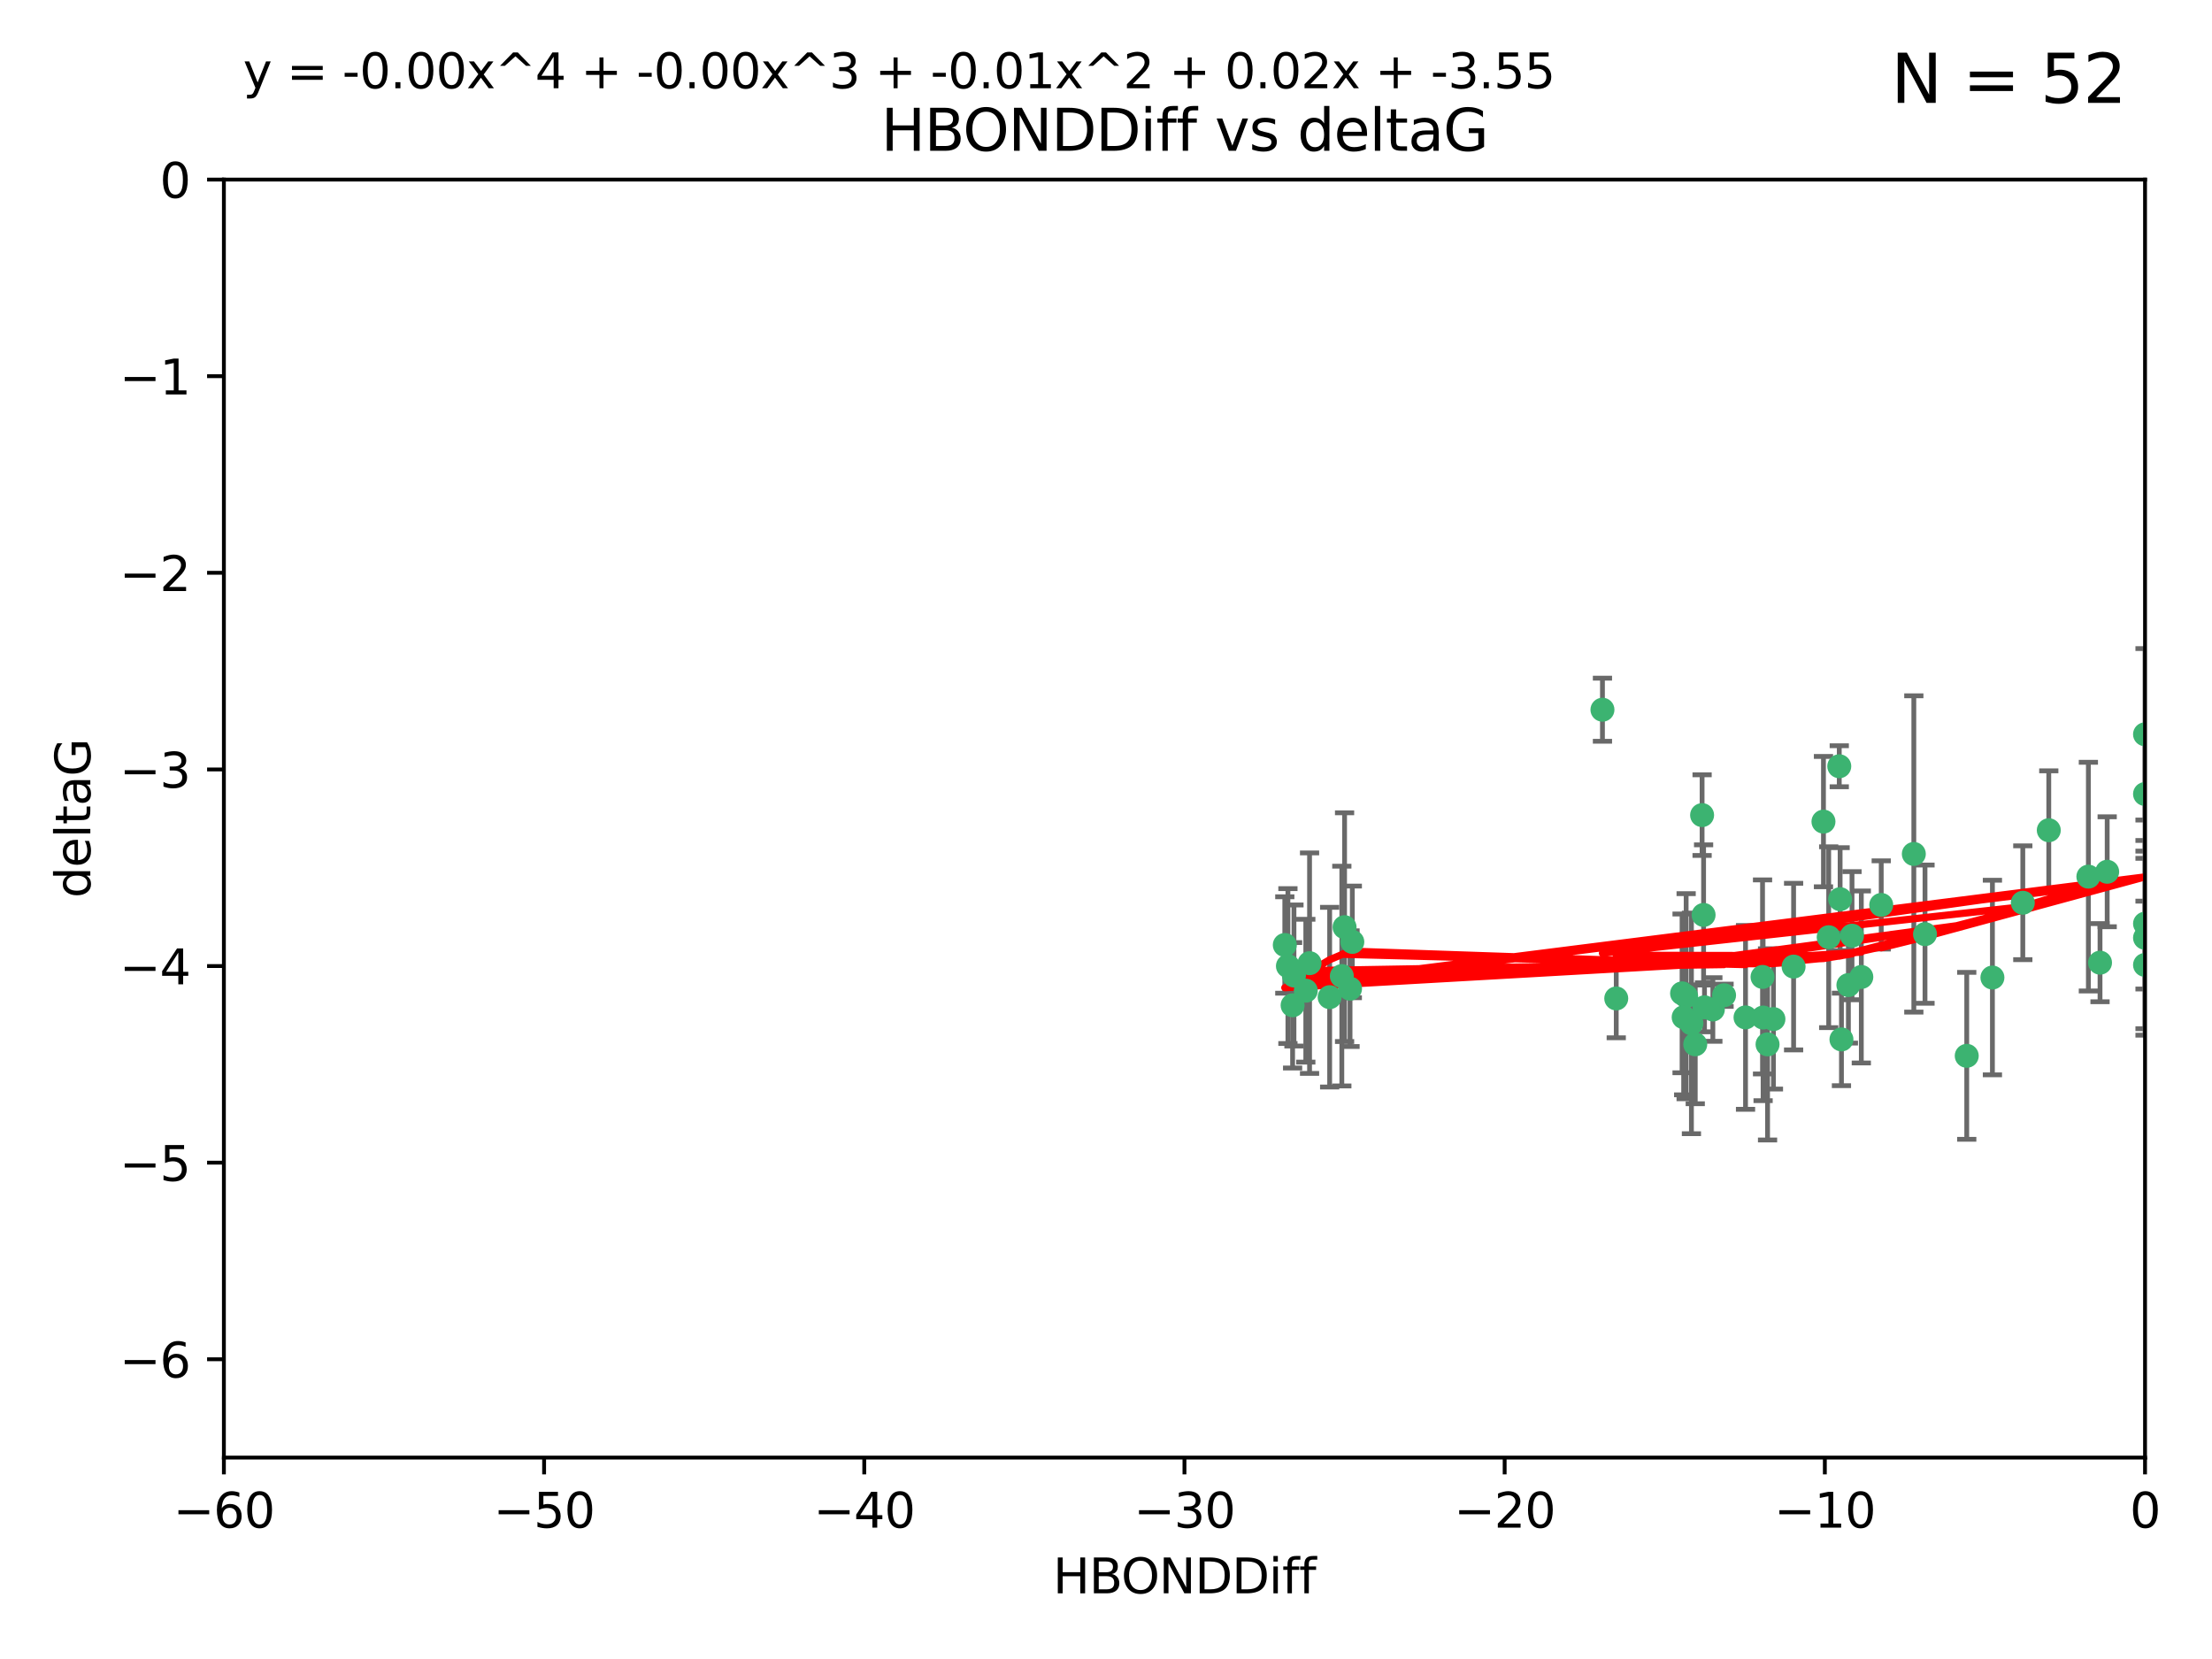 <?xml version="1.0" encoding="utf-8" standalone="no"?>
<!DOCTYPE svg PUBLIC "-//W3C//DTD SVG 1.1//EN"
  "http://www.w3.org/Graphics/SVG/1.1/DTD/svg11.dtd">
<svg xmlns:xlink="http://www.w3.org/1999/xlink" width="460.8pt" height="345.6pt" viewBox="0 0 460.8 345.6" xmlns="http://www.w3.org/2000/svg" version="1.1">
 <defs>
  <style type="text/css">*{stroke-linejoin: round; stroke-linecap: butt}</style>
 </defs>
 <g id="figure_1">
  <g id="patch_1">
   <path d="M 0 345.6 
L 460.8 345.6 
L 460.8 0 
L 0 0 
z
" style="fill: #ffffff"/>
  </g>
  <g id="axes_1">
   <g id="patch_2">
    <path d="M 46.64 303.64 
L 446.85 303.64 
L 446.85 37.411 
L 46.64 37.411 
z
" style="fill: #ffffff"/>
   </g>
   <g id="PathCollection_1">
    <defs>
     <path id="m5adff60dec" d="M 0 1.118 
C 0.297 1.118 0.581 1 0.791 0.791 
C 1 0.581 1.118 0.297 1.118 0 
C 1.118 -0.297 1 -0.581 0.791 -0.791 
C 0.581 -1 0.297 -1.118 0 -1.118 
C -0.297 -1.118 -0.581 -1 -0.791 -0.791 
C -1 -0.581 -1.118 -0.297 -1.118 0 
C -1.118 0.297 -1 0.581 -0.791 0.791 
C -0.581 1 -0.297 1.118 0 1.118 
z
" style="stroke: #3cb371"/>
    </defs>
    <g clip-path="url(#pb71af596b2)">
     <use xlink:href="#m5adff60dec" x="368.215" y="217.561" style="fill: #3cb371; stroke: #3cb371"/>
     <use xlink:href="#m5adff60dec" x="373.64" y="201.359" style="fill: #3cb371; stroke: #3cb371"/>
     <use xlink:href="#m5adff60dec" x="272.022" y="206.379" style="fill: #3cb371; stroke: #3cb371"/>
     <use xlink:href="#m5adff60dec" x="351.255" y="207.525" style="fill: #3cb371; stroke: #3cb371"/>
     <use xlink:href="#m5adff60dec" x="352.356" y="213.191" style="fill: #3cb371; stroke: #3cb371"/>
     <use xlink:href="#m5adff60dec" x="336.694" y="207.996" style="fill: #3cb371; stroke: #3cb371"/>
     <use xlink:href="#m5adff60dec" x="383.608" y="216.529" style="fill: #3cb371; stroke: #3cb371"/>
     <use xlink:href="#m5adff60dec" x="269.556" y="203.217" style="fill: #3cb371; stroke: #3cb371"/>
     <use xlink:href="#m5adff60dec" x="350.738" y="211.913" style="fill: #3cb371; stroke: #3cb371"/>
     <use xlink:href="#m5adff60dec" x="280.099" y="193.146" style="fill: #3cb371; stroke: #3cb371"/>
     <use xlink:href="#m5adff60dec" x="281.711" y="196.215" style="fill: #3cb371; stroke: #3cb371"/>
     <use xlink:href="#m5adff60dec" x="279.527" y="203.334" style="fill: #3cb371; stroke: #3cb371"/>
     <use xlink:href="#m5adff60dec" x="363.626" y="211.942" style="fill: #3cb371; stroke: #3cb371"/>
     <use xlink:href="#m5adff60dec" x="281.237" y="205.958" style="fill: #3cb371; stroke: #3cb371"/>
     <use xlink:href="#m5adff60dec" x="276.992" y="207.728" style="fill: #3cb371; stroke: #3cb371"/>
     <use xlink:href="#m5adff60dec" x="269.274" y="209.42" style="fill: #3cb371; stroke: #3cb371"/>
     <use xlink:href="#m5adff60dec" x="380.951" y="195.241" style="fill: #3cb371; stroke: #3cb371"/>
     <use xlink:href="#m5adff60dec" x="367.286" y="211.974" style="fill: #3cb371; stroke: #3cb371"/>
     <use xlink:href="#m5adff60dec" x="367.169" y="203.512" style="fill: #3cb371; stroke: #3cb371"/>
     <use xlink:href="#m5adff60dec" x="383.331" y="187.315" style="fill: #3cb371; stroke: #3cb371"/>
     <use xlink:href="#m5adff60dec" x="356.818" y="210.297" style="fill: #3cb371; stroke: #3cb371"/>
     <use xlink:href="#m5adff60dec" x="385.055" y="205.206" style="fill: #3cb371; stroke: #3cb371"/>
     <use xlink:href="#m5adff60dec" x="369.439" y="212.292" style="fill: #3cb371; stroke: #3cb371"/>
     <use xlink:href="#m5adff60dec" x="355.078" y="209.842" style="fill: #3cb371; stroke: #3cb371"/>
     <use xlink:href="#m5adff60dec" x="387.747" y="203.521" style="fill: #3cb371; stroke: #3cb371"/>
     <use xlink:href="#m5adff60dec" x="353.151" y="217.55" style="fill: #3cb371; stroke: #3cb371"/>
     <use xlink:href="#m5adff60dec" x="385.806" y="194.921" style="fill: #3cb371; stroke: #3cb371"/>
     <use xlink:href="#m5adff60dec" x="379.862" y="171.156" style="fill: #3cb371; stroke: #3cb371"/>
     <use xlink:href="#m5adff60dec" x="354.578" y="169.802" style="fill: #3cb371; stroke: #3cb371"/>
     <use xlink:href="#m5adff60dec" x="272.805" y="200.645" style="fill: #3cb371; stroke: #3cb371"/>
     <use xlink:href="#m5adff60dec" x="359.153" y="207.328" style="fill: #3cb371; stroke: #3cb371"/>
     <use xlink:href="#m5adff60dec" x="350.408" y="206.937" style="fill: #3cb371; stroke: #3cb371"/>
     <use xlink:href="#m5adff60dec" x="409.709" y="219.949" style="fill: #3cb371; stroke: #3cb371"/>
     <use xlink:href="#m5adff60dec" x="354.889" y="190.598" style="fill: #3cb371; stroke: #3cb371"/>
     <use xlink:href="#m5adff60dec" x="267.647" y="196.859" style="fill: #3cb371; stroke: #3cb371"/>
     <use xlink:href="#m5adff60dec" x="437.474" y="200.542" style="fill: #3cb371; stroke: #3cb371"/>
     <use xlink:href="#m5adff60dec" x="268.297" y="201.251" style="fill: #3cb371; stroke: #3cb371"/>
     <use xlink:href="#m5adff60dec" x="446.85" y="201.011" style="fill: #3cb371; stroke: #3cb371"/>
     <use xlink:href="#m5adff60dec" x="391.895" y="188.515" style="fill: #3cb371; stroke: #3cb371"/>
     <use xlink:href="#m5adff60dec" x="398.685" y="177.893" style="fill: #3cb371; stroke: #3cb371"/>
     <use xlink:href="#m5adff60dec" x="383.153" y="159.625" style="fill: #3cb371; stroke: #3cb371"/>
     <use xlink:href="#m5adff60dec" x="446.85" y="165.409" style="fill: #3cb371; stroke: #3cb371"/>
     <use xlink:href="#m5adff60dec" x="401.013" y="194.602" style="fill: #3cb371; stroke: #3cb371"/>
     <use xlink:href="#m5adff60dec" x="426.799" y="172.953" style="fill: #3cb371; stroke: #3cb371"/>
     <use xlink:href="#m5adff60dec" x="435.046" y="182.617" style="fill: #3cb371; stroke: #3cb371"/>
     <use xlink:href="#m5adff60dec" x="438.965" y="181.604" style="fill: #3cb371; stroke: #3cb371"/>
     <use xlink:href="#m5adff60dec" x="446.85" y="152.969" style="fill: #3cb371; stroke: #3cb371"/>
     <use xlink:href="#m5adff60dec" x="446.85" y="195.366" style="fill: #3cb371; stroke: #3cb371"/>
     <use xlink:href="#m5adff60dec" x="415.057" y="203.638" style="fill: #3cb371; stroke: #3cb371"/>
     <use xlink:href="#m5adff60dec" x="421.387" y="188.06" style="fill: #3cb371; stroke: #3cb371"/>
     <use xlink:href="#m5adff60dec" x="333.82" y="147.846" style="fill: #3cb371; stroke: #3cb371"/>
     <use xlink:href="#m5adff60dec" x="446.85" y="192.417" style="fill: #3cb371; stroke: #3cb371"/>
    </g>
   </g>
   <g id="matplotlib.axis_1">
    <g id="xtick_1">
     <g id="line2d_1">
      <defs>
       <path id="m617a0c1009" d="M 0 0 
L 0 3.5 
" style="stroke: #000000; stroke-width: 0.8"/>
      </defs>
      <g>
       <use xlink:href="#m617a0c1009" x="46.64" y="303.64" style="stroke: #000000; stroke-width: 0.8"/>
      </g>
     </g>
     <g id="text_1">
      <!-- −60 -->
      <g transform="translate(36.088 318.238)scale(0.1 -0.1)">
       <defs>
        <path id="DejaVuSans-2212" d="M 678 2272 
L 4684 2272 
L 4684 1741 
L 678 1741 
L 678 2272 
z
" transform="scale(0.016)"/>
        <path id="DejaVuSans-36" d="M 2113 2584 
Q 1688 2584 1439 2293 
Q 1191 2003 1191 1497 
Q 1191 994 1439 701 
Q 1688 409 2113 409 
Q 2538 409 2786 701 
Q 3034 994 3034 1497 
Q 3034 2003 2786 2293 
Q 2538 2584 2113 2584 
z
M 3366 4563 
L 3366 3988 
Q 3128 4100 2886 4159 
Q 2644 4219 2406 4219 
Q 1781 4219 1451 3797 
Q 1122 3375 1075 2522 
Q 1259 2794 1537 2939 
Q 1816 3084 2150 3084 
Q 2853 3084 3261 2657 
Q 3669 2231 3669 1497 
Q 3669 778 3244 343 
Q 2819 -91 2113 -91 
Q 1303 -91 875 529 
Q 447 1150 447 2328 
Q 447 3434 972 4092 
Q 1497 4750 2381 4750 
Q 2619 4750 2861 4703 
Q 3103 4656 3366 4563 
z
" transform="scale(0.016)"/>
        <path id="DejaVuSans-30" d="M 2034 4250 
Q 1547 4250 1301 3770 
Q 1056 3291 1056 2328 
Q 1056 1369 1301 889 
Q 1547 409 2034 409 
Q 2525 409 2770 889 
Q 3016 1369 3016 2328 
Q 3016 3291 2770 3770 
Q 2525 4250 2034 4250 
z
M 2034 4750 
Q 2819 4750 3233 4129 
Q 3647 3509 3647 2328 
Q 3647 1150 3233 529 
Q 2819 -91 2034 -91 
Q 1250 -91 836 529 
Q 422 1150 422 2328 
Q 422 3509 836 4129 
Q 1250 4750 2034 4750 
z
" transform="scale(0.016)"/>
       </defs>
       <use xlink:href="#DejaVuSans-2212"/>
       <use xlink:href="#DejaVuSans-36" x="83.789"/>
       <use xlink:href="#DejaVuSans-30" x="147.412"/>
      </g>
     </g>
    </g>
    <g id="xtick_2">
     <g id="line2d_2">
      <g>
       <use xlink:href="#m617a0c1009" x="113.342" y="303.64" style="stroke: #000000; stroke-width: 0.8"/>
      </g>
     </g>
     <g id="text_2">
      <!-- −50 -->
      <g transform="translate(102.789 318.238)scale(0.1 -0.1)">
       <defs>
        <path id="DejaVuSans-35" d="M 691 4666 
L 3169 4666 
L 3169 4134 
L 1269 4134 
L 1269 2991 
Q 1406 3038 1543 3061 
Q 1681 3084 1819 3084 
Q 2600 3084 3056 2656 
Q 3513 2228 3513 1497 
Q 3513 744 3044 326 
Q 2575 -91 1722 -91 
Q 1428 -91 1123 -41 
Q 819 9 494 109 
L 494 744 
Q 775 591 1075 516 
Q 1375 441 1709 441 
Q 2250 441 2565 725 
Q 2881 1009 2881 1497 
Q 2881 1984 2565 2268 
Q 2250 2553 1709 2553 
Q 1456 2553 1204 2497 
Q 953 2441 691 2322 
L 691 4666 
z
" transform="scale(0.016)"/>
       </defs>
       <use xlink:href="#DejaVuSans-2212"/>
       <use xlink:href="#DejaVuSans-35" x="83.789"/>
       <use xlink:href="#DejaVuSans-30" x="147.412"/>
      </g>
     </g>
    </g>
    <g id="xtick_3">
     <g id="line2d_3">
      <g>
       <use xlink:href="#m617a0c1009" x="180.043" y="303.64" style="stroke: #000000; stroke-width: 0.8"/>
      </g>
     </g>
     <g id="text_3">
      <!-- −40 -->
      <g transform="translate(169.491 318.238)scale(0.1 -0.1)">
       <defs>
        <path id="DejaVuSans-34" d="M 2419 4116 
L 825 1625 
L 2419 1625 
L 2419 4116 
z
M 2253 4666 
L 3047 4666 
L 3047 1625 
L 3713 1625 
L 3713 1100 
L 3047 1100 
L 3047 0 
L 2419 0 
L 2419 1100 
L 313 1100 
L 313 1709 
L 2253 4666 
z
" transform="scale(0.016)"/>
       </defs>
       <use xlink:href="#DejaVuSans-2212"/>
       <use xlink:href="#DejaVuSans-34" x="83.789"/>
       <use xlink:href="#DejaVuSans-30" x="147.412"/>
      </g>
     </g>
    </g>
    <g id="xtick_4">
     <g id="line2d_4">
      <g>
       <use xlink:href="#m617a0c1009" x="246.745" y="303.64" style="stroke: #000000; stroke-width: 0.8"/>
      </g>
     </g>
     <g id="text_4">
      <!-- −30 -->
      <g transform="translate(236.193 318.238)scale(0.1 -0.1)">
       <defs>
        <path id="DejaVuSans-33" d="M 2597 2516 
Q 3050 2419 3304 2112 
Q 3559 1806 3559 1356 
Q 3559 666 3084 287 
Q 2609 -91 1734 -91 
Q 1441 -91 1130 -33 
Q 819 25 488 141 
L 488 750 
Q 750 597 1062 519 
Q 1375 441 1716 441 
Q 2309 441 2620 675 
Q 2931 909 2931 1356 
Q 2931 1769 2642 2001 
Q 2353 2234 1838 2234 
L 1294 2234 
L 1294 2753 
L 1863 2753 
Q 2328 2753 2575 2939 
Q 2822 3125 2822 3475 
Q 2822 3834 2567 4026 
Q 2313 4219 1838 4219 
Q 1578 4219 1281 4162 
Q 984 4106 628 3988 
L 628 4550 
Q 988 4650 1302 4700 
Q 1616 4750 1894 4750 
Q 2613 4750 3031 4423 
Q 3450 4097 3450 3541 
Q 3450 3153 3228 2886 
Q 3006 2619 2597 2516 
z
" transform="scale(0.016)"/>
       </defs>
       <use xlink:href="#DejaVuSans-2212"/>
       <use xlink:href="#DejaVuSans-33" x="83.789"/>
       <use xlink:href="#DejaVuSans-30" x="147.412"/>
      </g>
     </g>
    </g>
    <g id="xtick_5">
     <g id="line2d_5">
      <g>
       <use xlink:href="#m617a0c1009" x="313.447" y="303.64" style="stroke: #000000; stroke-width: 0.8"/>
      </g>
     </g>
     <g id="text_5">
      <!-- −20 -->
      <g transform="translate(302.894 318.238)scale(0.1 -0.1)">
       <defs>
        <path id="DejaVuSans-32" d="M 1228 531 
L 3431 531 
L 3431 0 
L 469 0 
L 469 531 
Q 828 903 1448 1529 
Q 2069 2156 2228 2338 
Q 2531 2678 2651 2914 
Q 2772 3150 2772 3378 
Q 2772 3750 2511 3984 
Q 2250 4219 1831 4219 
Q 1534 4219 1204 4116 
Q 875 4013 500 3803 
L 500 4441 
Q 881 4594 1212 4672 
Q 1544 4750 1819 4750 
Q 2544 4750 2975 4387 
Q 3406 4025 3406 3419 
Q 3406 3131 3298 2873 
Q 3191 2616 2906 2266 
Q 2828 2175 2409 1742 
Q 1991 1309 1228 531 
z
" transform="scale(0.016)"/>
       </defs>
       <use xlink:href="#DejaVuSans-2212"/>
       <use xlink:href="#DejaVuSans-32" x="83.789"/>
       <use xlink:href="#DejaVuSans-30" x="147.412"/>
      </g>
     </g>
    </g>
    <g id="xtick_6">
     <g id="line2d_6">
      <g>
       <use xlink:href="#m617a0c1009" x="380.148" y="303.64" style="stroke: #000000; stroke-width: 0.8"/>
      </g>
     </g>
     <g id="text_6">
      <!-- −10 -->
      <g transform="translate(369.596 318.238)scale(0.1 -0.1)">
       <defs>
        <path id="DejaVuSans-31" d="M 794 531 
L 1825 531 
L 1825 4091 
L 703 3866 
L 703 4441 
L 1819 4666 
L 2450 4666 
L 2450 531 
L 3481 531 
L 3481 0 
L 794 0 
L 794 531 
z
" transform="scale(0.016)"/>
       </defs>
       <use xlink:href="#DejaVuSans-2212"/>
       <use xlink:href="#DejaVuSans-31" x="83.789"/>
       <use xlink:href="#DejaVuSans-30" x="147.412"/>
      </g>
     </g>
    </g>
    <g id="xtick_7">
     <g id="line2d_7">
      <g>
       <use xlink:href="#m617a0c1009" x="446.85" y="303.64" style="stroke: #000000; stroke-width: 0.8"/>
      </g>
     </g>
     <g id="text_7">
      <!-- 0 -->
      <g transform="translate(443.669 318.238)scale(0.1 -0.1)">
       <use xlink:href="#DejaVuSans-30"/>
      </g>
     </g>
    </g>
    <g id="text_8">
     <!-- HBONDDiff -->
     <g transform="translate(219.356 331.917)scale(0.1 -0.1)">
      <defs>
       <path id="DejaVuSans-48" d="M 628 4666 
L 1259 4666 
L 1259 2753 
L 3553 2753 
L 3553 4666 
L 4184 4666 
L 4184 0 
L 3553 0 
L 3553 2222 
L 1259 2222 
L 1259 0 
L 628 0 
L 628 4666 
z
" transform="scale(0.016)"/>
       <path id="DejaVuSans-42" d="M 1259 2228 
L 1259 519 
L 2272 519 
Q 2781 519 3026 730 
Q 3272 941 3272 1375 
Q 3272 1813 3026 2020 
Q 2781 2228 2272 2228 
L 1259 2228 
z
M 1259 4147 
L 1259 2741 
L 2194 2741 
Q 2656 2741 2882 2914 
Q 3109 3088 3109 3444 
Q 3109 3797 2882 3972 
Q 2656 4147 2194 4147 
L 1259 4147 
z
M 628 4666 
L 2241 4666 
Q 2963 4666 3353 4366 
Q 3744 4066 3744 3513 
Q 3744 3084 3544 2831 
Q 3344 2578 2956 2516 
Q 3422 2416 3680 2098 
Q 3938 1781 3938 1306 
Q 3938 681 3513 340 
Q 3088 0 2303 0 
L 628 0 
L 628 4666 
z
" transform="scale(0.016)"/>
       <path id="DejaVuSans-4f" d="M 2522 4238 
Q 1834 4238 1429 3725 
Q 1025 3213 1025 2328 
Q 1025 1447 1429 934 
Q 1834 422 2522 422 
Q 3209 422 3611 934 
Q 4013 1447 4013 2328 
Q 4013 3213 3611 3725 
Q 3209 4238 2522 4238 
z
M 2522 4750 
Q 3503 4750 4090 4092 
Q 4678 3434 4678 2328 
Q 4678 1225 4090 567 
Q 3503 -91 2522 -91 
Q 1538 -91 948 565 
Q 359 1222 359 2328 
Q 359 3434 948 4092 
Q 1538 4750 2522 4750 
z
" transform="scale(0.016)"/>
       <path id="DejaVuSans-4e" d="M 628 4666 
L 1478 4666 
L 3547 763 
L 3547 4666 
L 4159 4666 
L 4159 0 
L 3309 0 
L 1241 3903 
L 1241 0 
L 628 0 
L 628 4666 
z
" transform="scale(0.016)"/>
       <path id="DejaVuSans-44" d="M 1259 4147 
L 1259 519 
L 2022 519 
Q 2988 519 3436 956 
Q 3884 1394 3884 2338 
Q 3884 3275 3436 3711 
Q 2988 4147 2022 4147 
L 1259 4147 
z
M 628 4666 
L 1925 4666 
Q 3281 4666 3915 4102 
Q 4550 3538 4550 2338 
Q 4550 1131 3912 565 
Q 3275 0 1925 0 
L 628 0 
L 628 4666 
z
" transform="scale(0.016)"/>
       <path id="DejaVuSans-69" d="M 603 3500 
L 1178 3500 
L 1178 0 
L 603 0 
L 603 3500 
z
M 603 4863 
L 1178 4863 
L 1178 4134 
L 603 4134 
L 603 4863 
z
" transform="scale(0.016)"/>
       <path id="DejaVuSans-66" d="M 2375 4863 
L 2375 4384 
L 1825 4384 
Q 1516 4384 1395 4259 
Q 1275 4134 1275 3809 
L 1275 3500 
L 2222 3500 
L 2222 3053 
L 1275 3053 
L 1275 0 
L 697 0 
L 697 3053 
L 147 3053 
L 147 3500 
L 697 3500 
L 697 3744 
Q 697 4328 969 4595 
Q 1241 4863 1831 4863 
L 2375 4863 
z
" transform="scale(0.016)"/>
      </defs>
      <use xlink:href="#DejaVuSans-48"/>
      <use xlink:href="#DejaVuSans-42" x="75.195"/>
      <use xlink:href="#DejaVuSans-4f" x="142.049"/>
      <use xlink:href="#DejaVuSans-4e" x="220.76"/>
      <use xlink:href="#DejaVuSans-44" x="295.564"/>
      <use xlink:href="#DejaVuSans-44" x="372.566"/>
      <use xlink:href="#DejaVuSans-69" x="449.568"/>
      <use xlink:href="#DejaVuSans-66" x="477.352"/>
      <use xlink:href="#DejaVuSans-66" x="512.557"/>
     </g>
    </g>
   </g>
   <g id="matplotlib.axis_2">
    <g id="ytick_1">
     <g id="line2d_8">
      <defs>
       <path id="m000f15387a" d="M 0 0 
L -3.5 0 
" style="stroke: #000000; stroke-width: 0.8"/>
      </defs>
      <g>
       <use xlink:href="#m000f15387a" x="46.64" y="283.161" style="stroke: #000000; stroke-width: 0.8"/>
      </g>
     </g>
     <g id="text_9">
      <!-- −6 -->
      <g transform="translate(24.898 286.96)scale(0.1 -0.1)">
       <use xlink:href="#DejaVuSans-2212"/>
       <use xlink:href="#DejaVuSans-36" x="83.789"/>
      </g>
     </g>
    </g>
    <g id="ytick_2">
     <g id="line2d_9">
      <g>
       <use xlink:href="#m000f15387a" x="46.64" y="242.203" style="stroke: #000000; stroke-width: 0.8"/>
      </g>
     </g>
     <g id="text_10">
      <!-- −5 -->
      <g transform="translate(24.898 246.002)scale(0.1 -0.1)">
       <use xlink:href="#DejaVuSans-2212"/>
       <use xlink:href="#DejaVuSans-35" x="83.789"/>
      </g>
     </g>
    </g>
    <g id="ytick_3">
     <g id="line2d_10">
      <g>
       <use xlink:href="#m000f15387a" x="46.64" y="201.244" style="stroke: #000000; stroke-width: 0.8"/>
      </g>
     </g>
     <g id="text_11">
      <!-- −4 -->
      <g transform="translate(24.898 205.044)scale(0.1 -0.1)">
       <use xlink:href="#DejaVuSans-2212"/>
       <use xlink:href="#DejaVuSans-34" x="83.789"/>
      </g>
     </g>
    </g>
    <g id="ytick_4">
     <g id="line2d_11">
      <g>
       <use xlink:href="#m000f15387a" x="46.64" y="160.286" style="stroke: #000000; stroke-width: 0.8"/>
      </g>
     </g>
     <g id="text_12">
      <!-- −3 -->
      <g transform="translate(24.898 164.085)scale(0.1 -0.1)">
       <use xlink:href="#DejaVuSans-2212"/>
       <use xlink:href="#DejaVuSans-33" x="83.789"/>
      </g>
     </g>
    </g>
    <g id="ytick_5">
     <g id="line2d_12">
      <g>
       <use xlink:href="#m000f15387a" x="46.64" y="119.328" style="stroke: #000000; stroke-width: 0.8"/>
      </g>
     </g>
     <g id="text_13">
      <!-- −2 -->
      <g transform="translate(24.898 123.127)scale(0.1 -0.1)">
       <use xlink:href="#DejaVuSans-2212"/>
       <use xlink:href="#DejaVuSans-32" x="83.789"/>
      </g>
     </g>
    </g>
    <g id="ytick_6">
     <g id="line2d_13">
      <g>
       <use xlink:href="#m000f15387a" x="46.64" y="78.369" style="stroke: #000000; stroke-width: 0.8"/>
      </g>
     </g>
     <g id="text_14">
      <!-- −1 -->
      <g transform="translate(24.898 82.169)scale(0.1 -0.1)">
       <use xlink:href="#DejaVuSans-2212"/>
       <use xlink:href="#DejaVuSans-31" x="83.789"/>
      </g>
     </g>
    </g>
    <g id="ytick_7">
     <g id="line2d_14">
      <g>
       <use xlink:href="#m000f15387a" x="46.64" y="37.411" style="stroke: #000000; stroke-width: 0.8"/>
      </g>
     </g>
     <g id="text_15">
      <!-- 0 -->
      <g transform="translate(33.278 41.21)scale(0.1 -0.1)">
       <use xlink:href="#DejaVuSans-30"/>
      </g>
     </g>
    </g>
    <g id="text_16">
     <!-- deltaG -->
     <g transform="translate(18.818 187.064)rotate(-90)scale(0.1 -0.1)">
      <defs>
       <path id="DejaVuSans-64" d="M 2906 2969 
L 2906 4863 
L 3481 4863 
L 3481 0 
L 2906 0 
L 2906 525 
Q 2725 213 2448 61 
Q 2172 -91 1784 -91 
Q 1150 -91 751 415 
Q 353 922 353 1747 
Q 353 2572 751 3078 
Q 1150 3584 1784 3584 
Q 2172 3584 2448 3432 
Q 2725 3281 2906 2969 
z
M 947 1747 
Q 947 1113 1208 752 
Q 1469 391 1925 391 
Q 2381 391 2643 752 
Q 2906 1113 2906 1747 
Q 2906 2381 2643 2742 
Q 2381 3103 1925 3103 
Q 1469 3103 1208 2742 
Q 947 2381 947 1747 
z
" transform="scale(0.016)"/>
       <path id="DejaVuSans-65" d="M 3597 1894 
L 3597 1613 
L 953 1613 
Q 991 1019 1311 708 
Q 1631 397 2203 397 
Q 2534 397 2845 478 
Q 3156 559 3463 722 
L 3463 178 
Q 3153 47 2828 -22 
Q 2503 -91 2169 -91 
Q 1331 -91 842 396 
Q 353 884 353 1716 
Q 353 2575 817 3079 
Q 1281 3584 2069 3584 
Q 2775 3584 3186 3129 
Q 3597 2675 3597 1894 
z
M 3022 2063 
Q 3016 2534 2758 2815 
Q 2500 3097 2075 3097 
Q 1594 3097 1305 2825 
Q 1016 2553 972 2059 
L 3022 2063 
z
" transform="scale(0.016)"/>
       <path id="DejaVuSans-6c" d="M 603 4863 
L 1178 4863 
L 1178 0 
L 603 0 
L 603 4863 
z
" transform="scale(0.016)"/>
       <path id="DejaVuSans-74" d="M 1172 4494 
L 1172 3500 
L 2356 3500 
L 2356 3053 
L 1172 3053 
L 1172 1153 
Q 1172 725 1289 603 
Q 1406 481 1766 481 
L 2356 481 
L 2356 0 
L 1766 0 
Q 1100 0 847 248 
Q 594 497 594 1153 
L 594 3053 
L 172 3053 
L 172 3500 
L 594 3500 
L 594 4494 
L 1172 4494 
z
" transform="scale(0.016)"/>
       <path id="DejaVuSans-61" d="M 2194 1759 
Q 1497 1759 1228 1600 
Q 959 1441 959 1056 
Q 959 750 1161 570 
Q 1363 391 1709 391 
Q 2188 391 2477 730 
Q 2766 1069 2766 1631 
L 2766 1759 
L 2194 1759 
z
M 3341 1997 
L 3341 0 
L 2766 0 
L 2766 531 
Q 2569 213 2275 61 
Q 1981 -91 1556 -91 
Q 1019 -91 701 211 
Q 384 513 384 1019 
Q 384 1609 779 1909 
Q 1175 2209 1959 2209 
L 2766 2209 
L 2766 2266 
Q 2766 2663 2505 2880 
Q 2244 3097 1772 3097 
Q 1472 3097 1187 3025 
Q 903 2953 641 2809 
L 641 3341 
Q 956 3463 1253 3523 
Q 1550 3584 1831 3584 
Q 2591 3584 2966 3190 
Q 3341 2797 3341 1997 
z
" transform="scale(0.016)"/>
       <path id="DejaVuSans-47" d="M 3809 666 
L 3809 1919 
L 2778 1919 
L 2778 2438 
L 4434 2438 
L 4434 434 
Q 4069 175 3628 42 
Q 3188 -91 2688 -91 
Q 1594 -91 976 548 
Q 359 1188 359 2328 
Q 359 3472 976 4111 
Q 1594 4750 2688 4750 
Q 3144 4750 3555 4637 
Q 3966 4525 4313 4306 
L 4313 3634 
Q 3963 3931 3569 4081 
Q 3175 4231 2741 4231 
Q 1884 4231 1454 3753 
Q 1025 3275 1025 2328 
Q 1025 1384 1454 906 
Q 1884 428 2741 428 
Q 3075 428 3337 486 
Q 3600 544 3809 666 
z
" transform="scale(0.016)"/>
      </defs>
      <use xlink:href="#DejaVuSans-64"/>
      <use xlink:href="#DejaVuSans-65" x="63.477"/>
      <use xlink:href="#DejaVuSans-6c" x="125"/>
      <use xlink:href="#DejaVuSans-74" x="152.783"/>
      <use xlink:href="#DejaVuSans-61" x="191.992"/>
      <use xlink:href="#DejaVuSans-47" x="253.271"/>
     </g>
    </g>
   </g>
   <g id="LineCollection_1">
    <path d="M 368.215 237.476 
L 368.215 197.647 
" clip-path="url(#pb71af596b2)" style="fill: none; stroke: #696969"/>
    <path d="M 373.64 218.714 
L 373.64 184.003 
" clip-path="url(#pb71af596b2)" style="fill: none; stroke: #696969"/>
    <path d="M 272.022 221.256 
L 272.022 191.503 
" clip-path="url(#pb71af596b2)" style="fill: none; stroke: #696969"/>
    <path d="M 351.255 228.888 
L 351.255 186.162 
" clip-path="url(#pb71af596b2)" style="fill: none; stroke: #696969"/>
    <path d="M 352.356 236.173 
L 352.356 190.209 
" clip-path="url(#pb71af596b2)" style="fill: none; stroke: #696969"/>
    <path d="M 336.694 216.191 
L 336.694 199.802 
" clip-path="url(#pb71af596b2)" style="fill: none; stroke: #696969"/>
    <path d="M 383.608 226.163 
L 383.608 206.895 
" clip-path="url(#pb71af596b2)" style="fill: none; stroke: #696969"/>
    <path d="M 269.556 217.913 
L 269.556 188.522 
" clip-path="url(#pb71af596b2)" style="fill: none; stroke: #696969"/>
    <path d="M 350.738 228.072 
L 350.738 195.754 
" clip-path="url(#pb71af596b2)" style="fill: none; stroke: #696969"/>
    <path d="M 280.099 216.97 
L 280.099 169.323 
" clip-path="url(#pb71af596b2)" style="fill: none; stroke: #696969"/>
    <path d="M 281.711 207.848 
L 281.711 184.582 
" clip-path="url(#pb71af596b2)" style="fill: none; stroke: #696969"/>
    <path d="M 279.527 226.224 
L 279.527 180.444 
" clip-path="url(#pb71af596b2)" style="fill: none; stroke: #696969"/>
    <path d="M 363.626 231.089 
L 363.626 192.796 
" clip-path="url(#pb71af596b2)" style="fill: none; stroke: #696969"/>
    <path d="M 281.237 218.01 
L 281.237 193.905 
" clip-path="url(#pb71af596b2)" style="fill: none; stroke: #696969"/>
    <path d="M 276.992 226.443 
L 276.992 189.014 
" clip-path="url(#pb71af596b2)" style="fill: none; stroke: #696969"/>
    <path d="M 269.274 222.488 
L 269.274 196.353 
" clip-path="url(#pb71af596b2)" style="fill: none; stroke: #696969"/>
    <path d="M 380.951 214.079 
L 380.951 176.403 
" clip-path="url(#pb71af596b2)" style="fill: none; stroke: #696969"/>
    <path d="M 367.286 229.291 
L 367.286 194.658 
" clip-path="url(#pb71af596b2)" style="fill: none; stroke: #696969"/>
    <path d="M 367.169 223.723 
L 367.169 183.3 
" clip-path="url(#pb71af596b2)" style="fill: none; stroke: #696969"/>
    <path d="M 383.331 198.045 
L 383.331 176.585 
" clip-path="url(#pb71af596b2)" style="fill: none; stroke: #696969"/>
    <path d="M 356.818 216.92 
L 356.818 203.674 
" clip-path="url(#pb71af596b2)" style="fill: none; stroke: #696969"/>
    <path d="M 385.055 217.294 
L 385.055 193.117 
" clip-path="url(#pb71af596b2)" style="fill: none; stroke: #696969"/>
    <path d="M 369.439 226.871 
L 369.439 197.713 
" clip-path="url(#pb71af596b2)" style="fill: none; stroke: #696969"/>
    <path d="M 355.078 214.942 
L 355.078 204.742 
" clip-path="url(#pb71af596b2)" style="fill: none; stroke: #696969"/>
    <path d="M 387.747 221.437 
L 387.747 185.605 
" clip-path="url(#pb71af596b2)" style="fill: none; stroke: #696969"/>
    <path d="M 353.151 229.923 
L 353.151 205.176 
" clip-path="url(#pb71af596b2)" style="fill: none; stroke: #696969"/>
    <path d="M 385.806 208.271 
L 385.806 181.571 
" clip-path="url(#pb71af596b2)" style="fill: none; stroke: #696969"/>
    <path d="M 379.862 184.732 
L 379.862 157.58 
" clip-path="url(#pb71af596b2)" style="fill: none; stroke: #696969"/>
    <path d="M 354.578 178.203 
L 354.578 161.401 
" clip-path="url(#pb71af596b2)" style="fill: none; stroke: #696969"/>
    <path d="M 272.805 223.615 
L 272.805 177.675 
" clip-path="url(#pb71af596b2)" style="fill: none; stroke: #696969"/>
    <path d="M 359.153 209.648 
L 359.153 205.009 
" clip-path="url(#pb71af596b2)" style="fill: none; stroke: #696969"/>
    <path d="M 350.408 223.472 
L 350.408 190.402 
" clip-path="url(#pb71af596b2)" style="fill: none; stroke: #696969"/>
    <path d="M 409.709 237.34 
L 409.709 202.559 
" clip-path="url(#pb71af596b2)" style="fill: none; stroke: #696969"/>
    <path d="M 354.889 205.205 
L 354.889 175.991 
" clip-path="url(#pb71af596b2)" style="fill: none; stroke: #696969"/>
    <path d="M 267.647 206.903 
L 267.647 186.814 
" clip-path="url(#pb71af596b2)" style="fill: none; stroke: #696969"/>
    <path d="M 437.474 208.678 
L 437.474 192.406 
" clip-path="url(#pb71af596b2)" style="fill: none; stroke: #696969"/>
    <path d="M 268.297 217.382 
L 268.297 185.119 
" clip-path="url(#pb71af596b2)" style="fill: none; stroke: #696969"/>
    <path d="M 446.85 214.297 
L 446.85 187.724 
" clip-path="url(#pb71af596b2)" style="fill: none; stroke: #696969"/>
    <path d="M 391.895 197.701 
L 391.895 179.329 
" clip-path="url(#pb71af596b2)" style="fill: none; stroke: #696969"/>
    <path d="M 398.685 210.837 
L 398.685 144.95 
" clip-path="url(#pb71af596b2)" style="fill: none; stroke: #696969"/>
    <path d="M 383.153 163.897 
L 383.153 155.353 
" clip-path="url(#pb71af596b2)" style="fill: none; stroke: #696969"/>
    <path d="M 446.85 177.304 
L 446.85 153.514 
" clip-path="url(#pb71af596b2)" style="fill: none; stroke: #696969"/>
    <path d="M 401.013 208.999 
L 401.013 180.205 
" clip-path="url(#pb71af596b2)" style="fill: none; stroke: #696969"/>
    <path d="M 426.799 185.328 
L 426.799 160.578 
" clip-path="url(#pb71af596b2)" style="fill: none; stroke: #696969"/>
    <path d="M 435.046 206.439 
L 435.046 158.796 
" clip-path="url(#pb71af596b2)" style="fill: none; stroke: #696969"/>
    <path d="M 438.965 193.057 
L 438.965 170.151 
" clip-path="url(#pb71af596b2)" style="fill: none; stroke: #696969"/>
    <path d="M 446.85 170.828 
L 446.85 135.11 
" clip-path="url(#pb71af596b2)" style="fill: none; stroke: #696969"/>
    <path d="M 446.85 215.649 
L 446.85 175.082 
" clip-path="url(#pb71af596b2)" style="fill: none; stroke: #696969"/>
    <path d="M 415.057 223.907 
L 415.057 183.368 
" clip-path="url(#pb71af596b2)" style="fill: none; stroke: #696969"/>
    <path d="M 421.387 199.914 
L 421.387 176.206 
" clip-path="url(#pb71af596b2)" style="fill: none; stroke: #696969"/>
    <path d="M 333.82 154.416 
L 333.82 141.276 
" clip-path="url(#pb71af596b2)" style="fill: none; stroke: #696969"/>
    <path d="M 446.85 206.028 
L 446.85 178.805 
" clip-path="url(#pb71af596b2)" style="fill: none; stroke: #696969"/>
   </g>
   <g id="line2d_15">
    <defs>
     <path id="m8390898785" d="M 2 0 
L -2 -0 
" style="stroke: #696969"/>
    </defs>
    <g clip-path="url(#pb71af596b2)">
     <use xlink:href="#m8390898785" x="368.215" y="237.476" style="fill: #696969; stroke: #696969"/>
     <use xlink:href="#m8390898785" x="373.64" y="218.714" style="fill: #696969; stroke: #696969"/>
     <use xlink:href="#m8390898785" x="272.022" y="221.256" style="fill: #696969; stroke: #696969"/>
     <use xlink:href="#m8390898785" x="351.255" y="228.888" style="fill: #696969; stroke: #696969"/>
     <use xlink:href="#m8390898785" x="352.356" y="236.173" style="fill: #696969; stroke: #696969"/>
     <use xlink:href="#m8390898785" x="336.694" y="216.191" style="fill: #696969; stroke: #696969"/>
     <use xlink:href="#m8390898785" x="383.608" y="226.163" style="fill: #696969; stroke: #696969"/>
     <use xlink:href="#m8390898785" x="269.556" y="217.913" style="fill: #696969; stroke: #696969"/>
     <use xlink:href="#m8390898785" x="350.738" y="228.072" style="fill: #696969; stroke: #696969"/>
     <use xlink:href="#m8390898785" x="280.099" y="216.97" style="fill: #696969; stroke: #696969"/>
     <use xlink:href="#m8390898785" x="281.711" y="207.848" style="fill: #696969; stroke: #696969"/>
     <use xlink:href="#m8390898785" x="279.527" y="226.224" style="fill: #696969; stroke: #696969"/>
     <use xlink:href="#m8390898785" x="363.626" y="231.089" style="fill: #696969; stroke: #696969"/>
     <use xlink:href="#m8390898785" x="281.237" y="218.01" style="fill: #696969; stroke: #696969"/>
     <use xlink:href="#m8390898785" x="276.992" y="226.443" style="fill: #696969; stroke: #696969"/>
     <use xlink:href="#m8390898785" x="269.274" y="222.488" style="fill: #696969; stroke: #696969"/>
     <use xlink:href="#m8390898785" x="380.951" y="214.079" style="fill: #696969; stroke: #696969"/>
     <use xlink:href="#m8390898785" x="367.286" y="229.291" style="fill: #696969; stroke: #696969"/>
     <use xlink:href="#m8390898785" x="367.169" y="223.723" style="fill: #696969; stroke: #696969"/>
     <use xlink:href="#m8390898785" x="383.331" y="198.045" style="fill: #696969; stroke: #696969"/>
     <use xlink:href="#m8390898785" x="356.818" y="216.92" style="fill: #696969; stroke: #696969"/>
     <use xlink:href="#m8390898785" x="385.055" y="217.294" style="fill: #696969; stroke: #696969"/>
     <use xlink:href="#m8390898785" x="369.439" y="226.871" style="fill: #696969; stroke: #696969"/>
     <use xlink:href="#m8390898785" x="355.078" y="214.942" style="fill: #696969; stroke: #696969"/>
     <use xlink:href="#m8390898785" x="387.747" y="221.437" style="fill: #696969; stroke: #696969"/>
     <use xlink:href="#m8390898785" x="353.151" y="229.923" style="fill: #696969; stroke: #696969"/>
     <use xlink:href="#m8390898785" x="385.806" y="208.271" style="fill: #696969; stroke: #696969"/>
     <use xlink:href="#m8390898785" x="379.862" y="184.732" style="fill: #696969; stroke: #696969"/>
     <use xlink:href="#m8390898785" x="354.578" y="178.203" style="fill: #696969; stroke: #696969"/>
     <use xlink:href="#m8390898785" x="272.805" y="223.615" style="fill: #696969; stroke: #696969"/>
     <use xlink:href="#m8390898785" x="359.153" y="209.648" style="fill: #696969; stroke: #696969"/>
     <use xlink:href="#m8390898785" x="350.408" y="223.472" style="fill: #696969; stroke: #696969"/>
     <use xlink:href="#m8390898785" x="409.709" y="237.34" style="fill: #696969; stroke: #696969"/>
     <use xlink:href="#m8390898785" x="354.889" y="205.205" style="fill: #696969; stroke: #696969"/>
     <use xlink:href="#m8390898785" x="267.647" y="206.903" style="fill: #696969; stroke: #696969"/>
     <use xlink:href="#m8390898785" x="437.474" y="208.678" style="fill: #696969; stroke: #696969"/>
     <use xlink:href="#m8390898785" x="268.297" y="217.382" style="fill: #696969; stroke: #696969"/>
     <use xlink:href="#m8390898785" x="446.85" y="214.297" style="fill: #696969; stroke: #696969"/>
     <use xlink:href="#m8390898785" x="391.895" y="197.701" style="fill: #696969; stroke: #696969"/>
     <use xlink:href="#m8390898785" x="398.685" y="210.837" style="fill: #696969; stroke: #696969"/>
     <use xlink:href="#m8390898785" x="383.153" y="163.897" style="fill: #696969; stroke: #696969"/>
     <use xlink:href="#m8390898785" x="446.85" y="177.304" style="fill: #696969; stroke: #696969"/>
     <use xlink:href="#m8390898785" x="401.013" y="208.999" style="fill: #696969; stroke: #696969"/>
     <use xlink:href="#m8390898785" x="426.799" y="185.328" style="fill: #696969; stroke: #696969"/>
     <use xlink:href="#m8390898785" x="435.046" y="206.439" style="fill: #696969; stroke: #696969"/>
     <use xlink:href="#m8390898785" x="438.965" y="193.057" style="fill: #696969; stroke: #696969"/>
     <use xlink:href="#m8390898785" x="446.85" y="170.828" style="fill: #696969; stroke: #696969"/>
     <use xlink:href="#m8390898785" x="446.85" y="215.649" style="fill: #696969; stroke: #696969"/>
     <use xlink:href="#m8390898785" x="415.057" y="223.907" style="fill: #696969; stroke: #696969"/>
     <use xlink:href="#m8390898785" x="421.387" y="199.914" style="fill: #696969; stroke: #696969"/>
     <use xlink:href="#m8390898785" x="333.82" y="154.416" style="fill: #696969; stroke: #696969"/>
     <use xlink:href="#m8390898785" x="446.85" y="206.028" style="fill: #696969; stroke: #696969"/>
    </g>
   </g>
   <g id="line2d_16">
    <g clip-path="url(#pb71af596b2)">
     <use xlink:href="#m8390898785" x="368.215" y="197.647" style="fill: #696969; stroke: #696969"/>
     <use xlink:href="#m8390898785" x="373.64" y="184.003" style="fill: #696969; stroke: #696969"/>
     <use xlink:href="#m8390898785" x="272.022" y="191.503" style="fill: #696969; stroke: #696969"/>
     <use xlink:href="#m8390898785" x="351.255" y="186.162" style="fill: #696969; stroke: #696969"/>
     <use xlink:href="#m8390898785" x="352.356" y="190.209" style="fill: #696969; stroke: #696969"/>
     <use xlink:href="#m8390898785" x="336.694" y="199.802" style="fill: #696969; stroke: #696969"/>
     <use xlink:href="#m8390898785" x="383.608" y="206.895" style="fill: #696969; stroke: #696969"/>
     <use xlink:href="#m8390898785" x="269.556" y="188.522" style="fill: #696969; stroke: #696969"/>
     <use xlink:href="#m8390898785" x="350.738" y="195.754" style="fill: #696969; stroke: #696969"/>
     <use xlink:href="#m8390898785" x="280.099" y="169.323" style="fill: #696969; stroke: #696969"/>
     <use xlink:href="#m8390898785" x="281.711" y="184.582" style="fill: #696969; stroke: #696969"/>
     <use xlink:href="#m8390898785" x="279.527" y="180.444" style="fill: #696969; stroke: #696969"/>
     <use xlink:href="#m8390898785" x="363.626" y="192.796" style="fill: #696969; stroke: #696969"/>
     <use xlink:href="#m8390898785" x="281.237" y="193.905" style="fill: #696969; stroke: #696969"/>
     <use xlink:href="#m8390898785" x="276.992" y="189.014" style="fill: #696969; stroke: #696969"/>
     <use xlink:href="#m8390898785" x="269.274" y="196.353" style="fill: #696969; stroke: #696969"/>
     <use xlink:href="#m8390898785" x="380.951" y="176.403" style="fill: #696969; stroke: #696969"/>
     <use xlink:href="#m8390898785" x="367.286" y="194.658" style="fill: #696969; stroke: #696969"/>
     <use xlink:href="#m8390898785" x="367.169" y="183.3" style="fill: #696969; stroke: #696969"/>
     <use xlink:href="#m8390898785" x="383.331" y="176.585" style="fill: #696969; stroke: #696969"/>
     <use xlink:href="#m8390898785" x="356.818" y="203.674" style="fill: #696969; stroke: #696969"/>
     <use xlink:href="#m8390898785" x="385.055" y="193.117" style="fill: #696969; stroke: #696969"/>
     <use xlink:href="#m8390898785" x="369.439" y="197.713" style="fill: #696969; stroke: #696969"/>
     <use xlink:href="#m8390898785" x="355.078" y="204.742" style="fill: #696969; stroke: #696969"/>
     <use xlink:href="#m8390898785" x="387.747" y="185.605" style="fill: #696969; stroke: #696969"/>
     <use xlink:href="#m8390898785" x="353.151" y="205.176" style="fill: #696969; stroke: #696969"/>
     <use xlink:href="#m8390898785" x="385.806" y="181.571" style="fill: #696969; stroke: #696969"/>
     <use xlink:href="#m8390898785" x="379.862" y="157.58" style="fill: #696969; stroke: #696969"/>
     <use xlink:href="#m8390898785" x="354.578" y="161.401" style="fill: #696969; stroke: #696969"/>
     <use xlink:href="#m8390898785" x="272.805" y="177.675" style="fill: #696969; stroke: #696969"/>
     <use xlink:href="#m8390898785" x="359.153" y="205.009" style="fill: #696969; stroke: #696969"/>
     <use xlink:href="#m8390898785" x="350.408" y="190.402" style="fill: #696969; stroke: #696969"/>
     <use xlink:href="#m8390898785" x="409.709" y="202.559" style="fill: #696969; stroke: #696969"/>
     <use xlink:href="#m8390898785" x="354.889" y="175.991" style="fill: #696969; stroke: #696969"/>
     <use xlink:href="#m8390898785" x="267.647" y="186.814" style="fill: #696969; stroke: #696969"/>
     <use xlink:href="#m8390898785" x="437.474" y="192.406" style="fill: #696969; stroke: #696969"/>
     <use xlink:href="#m8390898785" x="268.297" y="185.119" style="fill: #696969; stroke: #696969"/>
     <use xlink:href="#m8390898785" x="446.85" y="187.724" style="fill: #696969; stroke: #696969"/>
     <use xlink:href="#m8390898785" x="391.895" y="179.329" style="fill: #696969; stroke: #696969"/>
     <use xlink:href="#m8390898785" x="398.685" y="144.95" style="fill: #696969; stroke: #696969"/>
     <use xlink:href="#m8390898785" x="383.153" y="155.353" style="fill: #696969; stroke: #696969"/>
     <use xlink:href="#m8390898785" x="446.85" y="153.514" style="fill: #696969; stroke: #696969"/>
     <use xlink:href="#m8390898785" x="401.013" y="180.205" style="fill: #696969; stroke: #696969"/>
     <use xlink:href="#m8390898785" x="426.799" y="160.578" style="fill: #696969; stroke: #696969"/>
     <use xlink:href="#m8390898785" x="435.046" y="158.796" style="fill: #696969; stroke: #696969"/>
     <use xlink:href="#m8390898785" x="438.965" y="170.151" style="fill: #696969; stroke: #696969"/>
     <use xlink:href="#m8390898785" x="446.85" y="135.11" style="fill: #696969; stroke: #696969"/>
     <use xlink:href="#m8390898785" x="446.85" y="175.082" style="fill: #696969; stroke: #696969"/>
     <use xlink:href="#m8390898785" x="415.057" y="183.368" style="fill: #696969; stroke: #696969"/>
     <use xlink:href="#m8390898785" x="421.387" y="176.206" style="fill: #696969; stroke: #696969"/>
     <use xlink:href="#m8390898785" x="333.82" y="141.276" style="fill: #696969; stroke: #696969"/>
     <use xlink:href="#m8390898785" x="446.85" y="178.805" style="fill: #696969; stroke: #696969"/>
    </g>
   </g>
   <g id="line2d_17">
    <path d="M 368.215 200.802 
L 373.64 200.413 
L 272.022 202.681 
L 351.255 200.583 
L 352.356 200.658 
L 336.694 198.994 
L 383.608 199.098 
L 269.556 204.337 
L 350.738 200.545 
L 280.099 198.568 
L 281.711 197.963 
L 279.527 198.799 
L 363.626 200.951 
L 281.237 198.134 
L 276.992 199.928 
L 269.274 204.539 
L 380.951 199.523 
L 367.286 200.846 
L 367.169 200.851 
L 383.331 199.145 
L 356.818 200.881 
L 385.055 198.844 
L 369.439 200.735 
L 355.078 200.809 
L 387.747 198.332 
L 353.151 200.707 
L 385.806 198.707 
L 379.862 199.682 
L 354.578 200.785 
L 272.805 202.197 
L 359.153 200.943 
L 350.408 200.52 
L 409.709 192.563 
L 354.889 200.8 
L 267.647 205.76 
L 437.474 184.358 
L 268.297 205.261 
L 446.85 182.674 
L 391.895 197.445 
L 398.685 195.763 
L 383.153 199.175 
L 446.85 182.674 
L 401.013 195.129 
L 426.799 187.225 
L 435.046 184.941 
L 438.965 184.026 
L 446.85 182.674 
L 446.85 182.674 
L 415.057 190.887 
L 421.387 188.885 
L 333.82 198.584 
L 446.85 182.674 
" clip-path="url(#pb71af596b2)" style="fill: none; stroke: #ff0000; stroke-width: 1.5; stroke-linecap: square"/>
   </g>
   <g id="line2d_18">
    <defs>
     <path id="mfdb450d13b" d="M 0 2 
C 0.53 2 1.039 1.789 1.414 1.414 
C 1.789 1.039 2 0.53 2 0 
C 2 -0.53 1.789 -1.039 1.414 -1.414 
C 1.039 -1.789 0.53 -2 0 -2 
C -0.53 -2 -1.039 -1.789 -1.414 -1.414 
C -1.789 -1.039 -2 -0.53 -2 0 
C -2 0.53 -1.789 1.039 -1.414 1.414 
C -1.039 1.789 -0.53 2 0 2 
z
" style="stroke: #3cb371"/>
    </defs>
    <g clip-path="url(#pb71af596b2)">
     <use xlink:href="#mfdb450d13b" x="368.215" y="217.561" style="fill: #3cb371; stroke: #3cb371"/>
     <use xlink:href="#mfdb450d13b" x="373.64" y="201.359" style="fill: #3cb371; stroke: #3cb371"/>
     <use xlink:href="#mfdb450d13b" x="272.022" y="206.379" style="fill: #3cb371; stroke: #3cb371"/>
     <use xlink:href="#mfdb450d13b" x="351.255" y="207.525" style="fill: #3cb371; stroke: #3cb371"/>
     <use xlink:href="#mfdb450d13b" x="352.356" y="213.191" style="fill: #3cb371; stroke: #3cb371"/>
     <use xlink:href="#mfdb450d13b" x="336.694" y="207.996" style="fill: #3cb371; stroke: #3cb371"/>
     <use xlink:href="#mfdb450d13b" x="383.608" y="216.529" style="fill: #3cb371; stroke: #3cb371"/>
     <use xlink:href="#mfdb450d13b" x="269.556" y="203.217" style="fill: #3cb371; stroke: #3cb371"/>
     <use xlink:href="#mfdb450d13b" x="350.738" y="211.913" style="fill: #3cb371; stroke: #3cb371"/>
     <use xlink:href="#mfdb450d13b" x="280.099" y="193.146" style="fill: #3cb371; stroke: #3cb371"/>
     <use xlink:href="#mfdb450d13b" x="281.711" y="196.215" style="fill: #3cb371; stroke: #3cb371"/>
     <use xlink:href="#mfdb450d13b" x="279.527" y="203.334" style="fill: #3cb371; stroke: #3cb371"/>
     <use xlink:href="#mfdb450d13b" x="363.626" y="211.942" style="fill: #3cb371; stroke: #3cb371"/>
     <use xlink:href="#mfdb450d13b" x="281.237" y="205.958" style="fill: #3cb371; stroke: #3cb371"/>
     <use xlink:href="#mfdb450d13b" x="276.992" y="207.728" style="fill: #3cb371; stroke: #3cb371"/>
     <use xlink:href="#mfdb450d13b" x="269.274" y="209.42" style="fill: #3cb371; stroke: #3cb371"/>
     <use xlink:href="#mfdb450d13b" x="380.951" y="195.241" style="fill: #3cb371; stroke: #3cb371"/>
     <use xlink:href="#mfdb450d13b" x="367.286" y="211.974" style="fill: #3cb371; stroke: #3cb371"/>
     <use xlink:href="#mfdb450d13b" x="367.169" y="203.512" style="fill: #3cb371; stroke: #3cb371"/>
     <use xlink:href="#mfdb450d13b" x="383.331" y="187.315" style="fill: #3cb371; stroke: #3cb371"/>
     <use xlink:href="#mfdb450d13b" x="356.818" y="210.297" style="fill: #3cb371; stroke: #3cb371"/>
     <use xlink:href="#mfdb450d13b" x="385.055" y="205.206" style="fill: #3cb371; stroke: #3cb371"/>
     <use xlink:href="#mfdb450d13b" x="369.439" y="212.292" style="fill: #3cb371; stroke: #3cb371"/>
     <use xlink:href="#mfdb450d13b" x="355.078" y="209.842" style="fill: #3cb371; stroke: #3cb371"/>
     <use xlink:href="#mfdb450d13b" x="387.747" y="203.521" style="fill: #3cb371; stroke: #3cb371"/>
     <use xlink:href="#mfdb450d13b" x="353.151" y="217.55" style="fill: #3cb371; stroke: #3cb371"/>
     <use xlink:href="#mfdb450d13b" x="385.806" y="194.921" style="fill: #3cb371; stroke: #3cb371"/>
     <use xlink:href="#mfdb450d13b" x="379.862" y="171.156" style="fill: #3cb371; stroke: #3cb371"/>
     <use xlink:href="#mfdb450d13b" x="354.578" y="169.802" style="fill: #3cb371; stroke: #3cb371"/>
     <use xlink:href="#mfdb450d13b" x="272.805" y="200.645" style="fill: #3cb371; stroke: #3cb371"/>
     <use xlink:href="#mfdb450d13b" x="359.153" y="207.328" style="fill: #3cb371; stroke: #3cb371"/>
     <use xlink:href="#mfdb450d13b" x="350.408" y="206.937" style="fill: #3cb371; stroke: #3cb371"/>
     <use xlink:href="#mfdb450d13b" x="409.709" y="219.949" style="fill: #3cb371; stroke: #3cb371"/>
     <use xlink:href="#mfdb450d13b" x="354.889" y="190.598" style="fill: #3cb371; stroke: #3cb371"/>
     <use xlink:href="#mfdb450d13b" x="267.647" y="196.859" style="fill: #3cb371; stroke: #3cb371"/>
     <use xlink:href="#mfdb450d13b" x="437.474" y="200.542" style="fill: #3cb371; stroke: #3cb371"/>
     <use xlink:href="#mfdb450d13b" x="268.297" y="201.251" style="fill: #3cb371; stroke: #3cb371"/>
     <use xlink:href="#mfdb450d13b" x="446.85" y="201.011" style="fill: #3cb371; stroke: #3cb371"/>
     <use xlink:href="#mfdb450d13b" x="391.895" y="188.515" style="fill: #3cb371; stroke: #3cb371"/>
     <use xlink:href="#mfdb450d13b" x="398.685" y="177.893" style="fill: #3cb371; stroke: #3cb371"/>
     <use xlink:href="#mfdb450d13b" x="383.153" y="159.625" style="fill: #3cb371; stroke: #3cb371"/>
     <use xlink:href="#mfdb450d13b" x="446.85" y="165.409" style="fill: #3cb371; stroke: #3cb371"/>
     <use xlink:href="#mfdb450d13b" x="401.013" y="194.602" style="fill: #3cb371; stroke: #3cb371"/>
     <use xlink:href="#mfdb450d13b" x="426.799" y="172.953" style="fill: #3cb371; stroke: #3cb371"/>
     <use xlink:href="#mfdb450d13b" x="435.046" y="182.617" style="fill: #3cb371; stroke: #3cb371"/>
     <use xlink:href="#mfdb450d13b" x="438.965" y="181.604" style="fill: #3cb371; stroke: #3cb371"/>
     <use xlink:href="#mfdb450d13b" x="446.85" y="152.969" style="fill: #3cb371; stroke: #3cb371"/>
     <use xlink:href="#mfdb450d13b" x="446.85" y="195.366" style="fill: #3cb371; stroke: #3cb371"/>
     <use xlink:href="#mfdb450d13b" x="415.057" y="203.638" style="fill: #3cb371; stroke: #3cb371"/>
     <use xlink:href="#mfdb450d13b" x="421.387" y="188.06" style="fill: #3cb371; stroke: #3cb371"/>
     <use xlink:href="#mfdb450d13b" x="333.82" y="147.846" style="fill: #3cb371; stroke: #3cb371"/>
     <use xlink:href="#mfdb450d13b" x="446.85" y="192.417" style="fill: #3cb371; stroke: #3cb371"/>
    </g>
   </g>
   <g id="patch_3">
    <path d="M 46.64 303.64 
L 46.64 37.411 
" style="fill: none; stroke: #000000; stroke-width: 0.8; stroke-linejoin: miter; stroke-linecap: square"/>
   </g>
   <g id="patch_4">
    <path d="M 446.85 303.64 
L 446.85 37.411 
" style="fill: none; stroke: #000000; stroke-width: 0.8; stroke-linejoin: miter; stroke-linecap: square"/>
   </g>
   <g id="patch_5">
    <path d="M 46.64 303.64 
L 446.85 303.64 
" style="fill: none; stroke: #000000; stroke-width: 0.8; stroke-linejoin: miter; stroke-linecap: square"/>
   </g>
   <g id="patch_6">
    <path d="M 46.64 37.411 
L 446.85 37.411 
" style="fill: none; stroke: #000000; stroke-width: 0.8; stroke-linejoin: miter; stroke-linecap: square"/>
   </g>
   <g id="text_17">
    <!-- N = 52 -->
    <g transform="translate(393.929 21.426)scale(0.14 -0.14)">
     <defs>
      <path id="DejaVuSans-20" transform="scale(0.016)"/>
      <path id="DejaVuSans-3d" d="M 678 2906 
L 4684 2906 
L 4684 2381 
L 678 2381 
L 678 2906 
z
M 678 1631 
L 4684 1631 
L 4684 1100 
L 678 1100 
L 678 1631 
z
" transform="scale(0.016)"/>
     </defs>
     <use xlink:href="#DejaVuSans-4e"/>
     <use xlink:href="#DejaVuSans-20" x="74.805"/>
     <use xlink:href="#DejaVuSans-3d" x="106.592"/>
     <use xlink:href="#DejaVuSans-20" x="190.381"/>
     <use xlink:href="#DejaVuSans-35" x="222.168"/>
     <use xlink:href="#DejaVuSans-32" x="285.791"/>
    </g>
   </g>
   <g id="text_18">
    <!-- y = -0.00x^4 + -0.00x^3 + -0.01x^2 + 0.02x + -3.55 -->
    <g transform="translate(50.642 18.387)scale(0.1 -0.1)">
     <defs>
      <path id="DejaVuSans-79" d="M 2059 -325 
Q 1816 -950 1584 -1140 
Q 1353 -1331 966 -1331 
L 506 -1331 
L 506 -850 
L 844 -850 
Q 1081 -850 1212 -737 
Q 1344 -625 1503 -206 
L 1606 56 
L 191 3500 
L 800 3500 
L 1894 763 
L 2988 3500 
L 3597 3500 
L 2059 -325 
z
" transform="scale(0.016)"/>
      <path id="DejaVuSans-2d" d="M 313 2009 
L 1997 2009 
L 1997 1497 
L 313 1497 
L 313 2009 
z
" transform="scale(0.016)"/>
      <path id="DejaVuSans-2e" d="M 684 794 
L 1344 794 
L 1344 0 
L 684 0 
L 684 794 
z
" transform="scale(0.016)"/>
      <path id="DejaVuSans-78" d="M 3513 3500 
L 2247 1797 
L 3578 0 
L 2900 0 
L 1881 1375 
L 863 0 
L 184 0 
L 1544 1831 
L 300 3500 
L 978 3500 
L 1906 2253 
L 2834 3500 
L 3513 3500 
z
" transform="scale(0.016)"/>
      <path id="DejaVuSans-5e" d="M 2988 4666 
L 4684 2925 
L 4056 2925 
L 2681 4159 
L 1306 2925 
L 678 2925 
L 2375 4666 
L 2988 4666 
z
" transform="scale(0.016)"/>
      <path id="DejaVuSans-2b" d="M 2944 4013 
L 2944 2272 
L 4684 2272 
L 4684 1741 
L 2944 1741 
L 2944 0 
L 2419 0 
L 2419 1741 
L 678 1741 
L 678 2272 
L 2419 2272 
L 2419 4013 
L 2944 4013 
z
" transform="scale(0.016)"/>
     </defs>
     <use xlink:href="#DejaVuSans-79"/>
     <use xlink:href="#DejaVuSans-20" x="59.18"/>
     <use xlink:href="#DejaVuSans-3d" x="90.967"/>
     <use xlink:href="#DejaVuSans-20" x="174.756"/>
     <use xlink:href="#DejaVuSans-2d" x="206.543"/>
     <use xlink:href="#DejaVuSans-30" x="242.627"/>
     <use xlink:href="#DejaVuSans-2e" x="306.25"/>
     <use xlink:href="#DejaVuSans-30" x="338.037"/>
     <use xlink:href="#DejaVuSans-30" x="401.66"/>
     <use xlink:href="#DejaVuSans-78" x="465.283"/>
     <use xlink:href="#DejaVuSans-5e" x="524.463"/>
     <use xlink:href="#DejaVuSans-34" x="608.252"/>
     <use xlink:href="#DejaVuSans-20" x="671.875"/>
     <use xlink:href="#DejaVuSans-2b" x="703.662"/>
     <use xlink:href="#DejaVuSans-20" x="787.451"/>
     <use xlink:href="#DejaVuSans-2d" x="819.238"/>
     <use xlink:href="#DejaVuSans-30" x="855.322"/>
     <use xlink:href="#DejaVuSans-2e" x="918.945"/>
     <use xlink:href="#DejaVuSans-30" x="950.732"/>
     <use xlink:href="#DejaVuSans-30" x="1014.355"/>
     <use xlink:href="#DejaVuSans-78" x="1077.979"/>
     <use xlink:href="#DejaVuSans-5e" x="1137.158"/>
     <use xlink:href="#DejaVuSans-33" x="1220.947"/>
     <use xlink:href="#DejaVuSans-20" x="1284.57"/>
     <use xlink:href="#DejaVuSans-2b" x="1316.357"/>
     <use xlink:href="#DejaVuSans-20" x="1400.146"/>
     <use xlink:href="#DejaVuSans-2d" x="1431.934"/>
     <use xlink:href="#DejaVuSans-30" x="1468.018"/>
     <use xlink:href="#DejaVuSans-2e" x="1531.641"/>
     <use xlink:href="#DejaVuSans-30" x="1563.428"/>
     <use xlink:href="#DejaVuSans-31" x="1627.051"/>
     <use xlink:href="#DejaVuSans-78" x="1690.674"/>
     <use xlink:href="#DejaVuSans-5e" x="1749.854"/>
     <use xlink:href="#DejaVuSans-32" x="1833.643"/>
     <use xlink:href="#DejaVuSans-20" x="1897.266"/>
     <use xlink:href="#DejaVuSans-2b" x="1929.053"/>
     <use xlink:href="#DejaVuSans-20" x="2012.842"/>
     <use xlink:href="#DejaVuSans-30" x="2044.629"/>
     <use xlink:href="#DejaVuSans-2e" x="2108.252"/>
     <use xlink:href="#DejaVuSans-30" x="2140.039"/>
     <use xlink:href="#DejaVuSans-32" x="2203.662"/>
     <use xlink:href="#DejaVuSans-78" x="2267.285"/>
     <use xlink:href="#DejaVuSans-20" x="2326.465"/>
     <use xlink:href="#DejaVuSans-2b" x="2358.252"/>
     <use xlink:href="#DejaVuSans-20" x="2442.041"/>
     <use xlink:href="#DejaVuSans-2d" x="2473.828"/>
     <use xlink:href="#DejaVuSans-33" x="2509.912"/>
     <use xlink:href="#DejaVuSans-2e" x="2573.535"/>
     <use xlink:href="#DejaVuSans-35" x="2605.322"/>
     <use xlink:href="#DejaVuSans-35" x="2668.945"/>
    </g>
   </g>
   <g id="text_19">
    <!-- HBONDDiff vs deltaG -->
    <g transform="translate(183.542 31.411)scale(0.12 -0.12)">
     <defs>
      <path id="DejaVuSans-76" d="M 191 3500 
L 800 3500 
L 1894 563 
L 2988 3500 
L 3597 3500 
L 2284 0 
L 1503 0 
L 191 3500 
z
" transform="scale(0.016)"/>
      <path id="DejaVuSans-73" d="M 2834 3397 
L 2834 2853 
Q 2591 2978 2328 3040 
Q 2066 3103 1784 3103 
Q 1356 3103 1142 2972 
Q 928 2841 928 2578 
Q 928 2378 1081 2264 
Q 1234 2150 1697 2047 
L 1894 2003 
Q 2506 1872 2764 1633 
Q 3022 1394 3022 966 
Q 3022 478 2636 193 
Q 2250 -91 1575 -91 
Q 1294 -91 989 -36 
Q 684 19 347 128 
L 347 722 
Q 666 556 975 473 
Q 1284 391 1588 391 
Q 1994 391 2212 530 
Q 2431 669 2431 922 
Q 2431 1156 2273 1281 
Q 2116 1406 1581 1522 
L 1381 1569 
Q 847 1681 609 1914 
Q 372 2147 372 2553 
Q 372 3047 722 3315 
Q 1072 3584 1716 3584 
Q 2034 3584 2315 3537 
Q 2597 3491 2834 3397 
z
" transform="scale(0.016)"/>
     </defs>
     <use xlink:href="#DejaVuSans-48"/>
     <use xlink:href="#DejaVuSans-42" x="75.195"/>
     <use xlink:href="#DejaVuSans-4f" x="142.049"/>
     <use xlink:href="#DejaVuSans-4e" x="220.76"/>
     <use xlink:href="#DejaVuSans-44" x="295.564"/>
     <use xlink:href="#DejaVuSans-44" x="372.566"/>
     <use xlink:href="#DejaVuSans-69" x="449.568"/>
     <use xlink:href="#DejaVuSans-66" x="477.352"/>
     <use xlink:href="#DejaVuSans-66" x="512.557"/>
     <use xlink:href="#DejaVuSans-20" x="547.762"/>
     <use xlink:href="#DejaVuSans-76" x="579.549"/>
     <use xlink:href="#DejaVuSans-73" x="638.729"/>
     <use xlink:href="#DejaVuSans-20" x="690.828"/>
     <use xlink:href="#DejaVuSans-64" x="722.615"/>
     <use xlink:href="#DejaVuSans-65" x="786.092"/>
     <use xlink:href="#DejaVuSans-6c" x="847.615"/>
     <use xlink:href="#DejaVuSans-74" x="875.398"/>
     <use xlink:href="#DejaVuSans-61" x="914.607"/>
     <use xlink:href="#DejaVuSans-47" x="975.887"/>
    </g>
   </g>
  </g>
 </g>
 <defs>
  <clipPath id="pb71af596b2">
   <rect x="46.64" y="37.411" width="400.21" height="266.229"/>
  </clipPath>
 </defs>
</svg>

